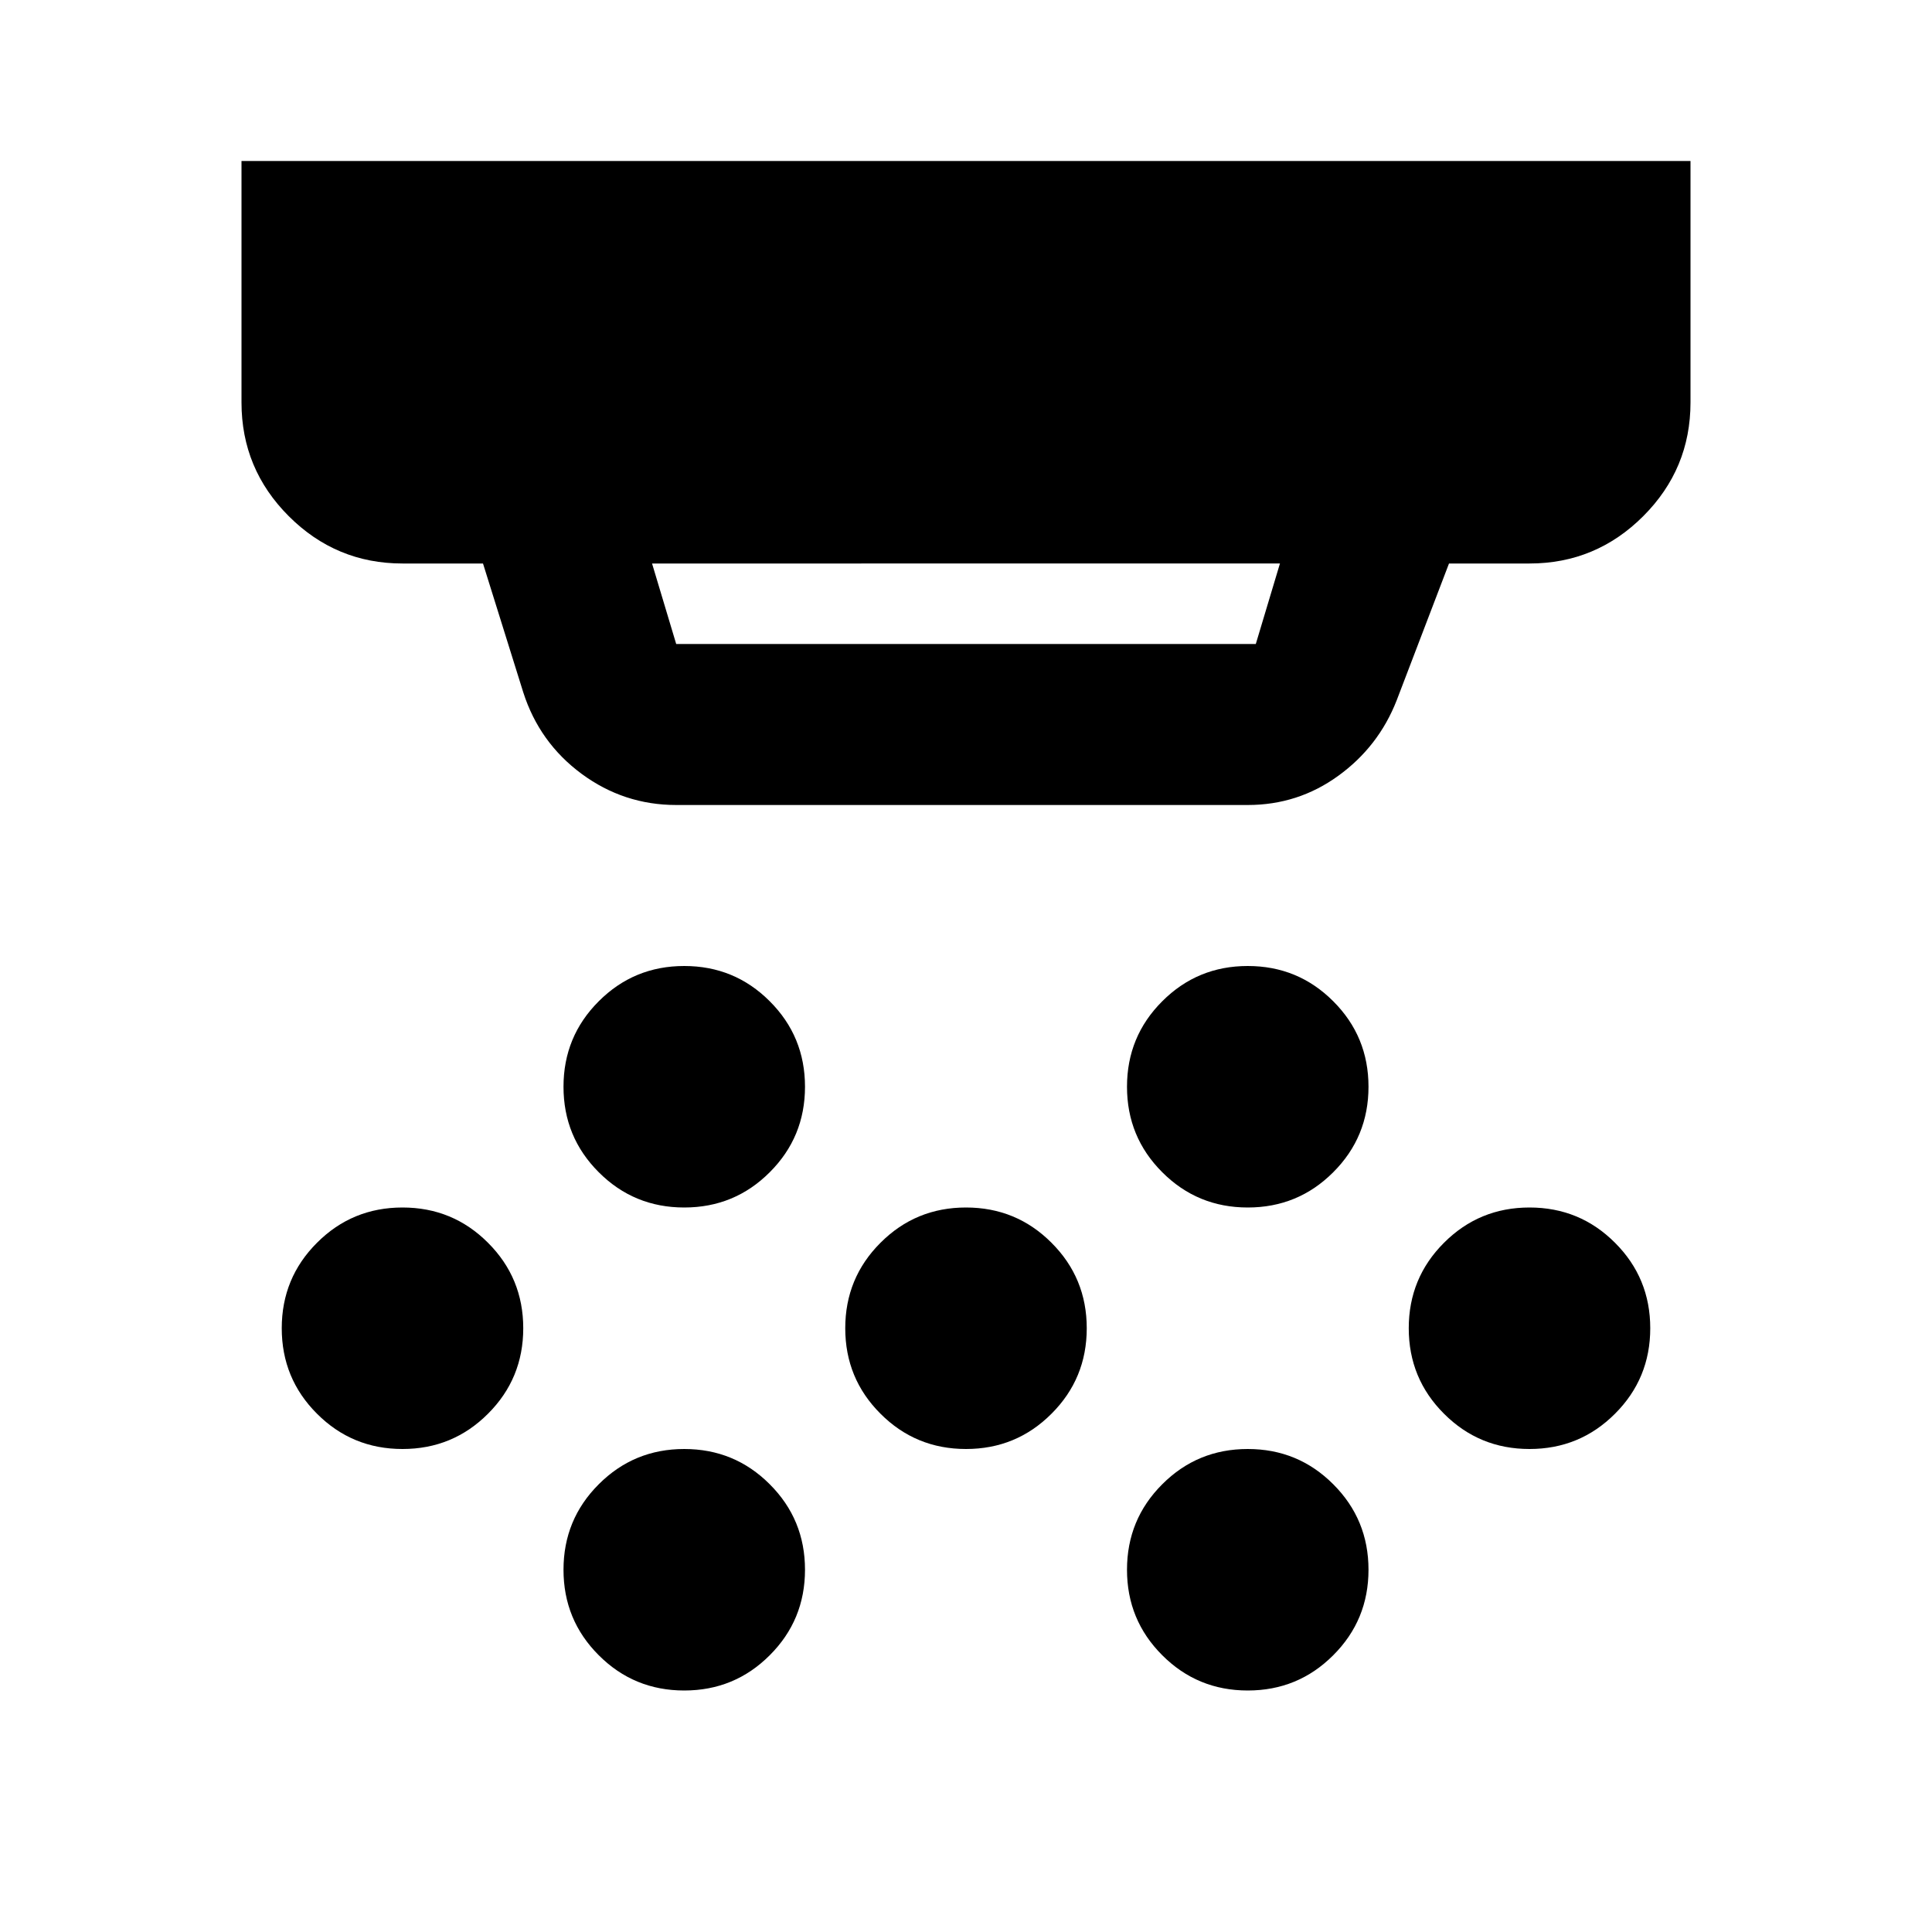 <svg xmlns="http://www.w3.org/2000/svg" height="24" width="24"><path d="M8.5 15q-.625 0-1.062-.438Q7 14.125 7 13.5t.438-1.062Q7.875 12 8.5 12t1.062.438Q10 12.875 10 13.5t-.438 1.062Q9.125 15 8.5 15Zm3.5 3q-.625 0-1.062-.438-.438-.437-.438-1.062t.438-1.062Q11.375 15 12 15t1.062.438q.438.437.438 1.062t-.438 1.062Q12.625 18 12 18Zm-3.5 3q-.625 0-1.062-.438Q7 20.125 7 19.5t.438-1.062Q7.875 18 8.5 18t1.062.438Q10 18.875 10 19.5t-.438 1.062Q9.125 21 8.5 21Zm7-6q-.625 0-1.062-.438Q14 14.125 14 13.5t.438-1.062Q14.875 12 15.5 12t1.062.438Q17 12.875 17 13.5t-.438 1.062Q16.125 15 15.5 15Zm0 6q-.625 0-1.062-.438Q14 20.125 14 19.5t.438-1.062Q14.875 18 15.5 18t1.062.438Q17 18.875 17 19.5t-.438 1.062Q16.125 21 15.5 21Zm3.5-3q-.625 0-1.062-.438-.438-.437-.438-1.062t.438-1.062Q18.375 15 19 15t1.062.438q.438.437.438 1.062t-.438 1.062Q19.625 18 19 18ZM5 18q-.625 0-1.062-.438Q3.5 17.125 3.5 16.5t.438-1.062Q4.375 15 5 15t1.062.438q.438.437.438 1.062t-.438 1.062Q5.625 18 5 18ZM8.4 8h7.2l.3-1H8.1l.3 1Zm0 2q-.65 0-1.175-.387Q6.7 9.225 6.5 8.6L6 7H5q-.825 0-1.413-.588Q3 5.825 3 5V2h18v3q0 .825-.587 1.412Q19.825 7 19 7h-1l-.65 1.7q-.225.575-.725.937-.5.363-1.125.363Z"/></svg>